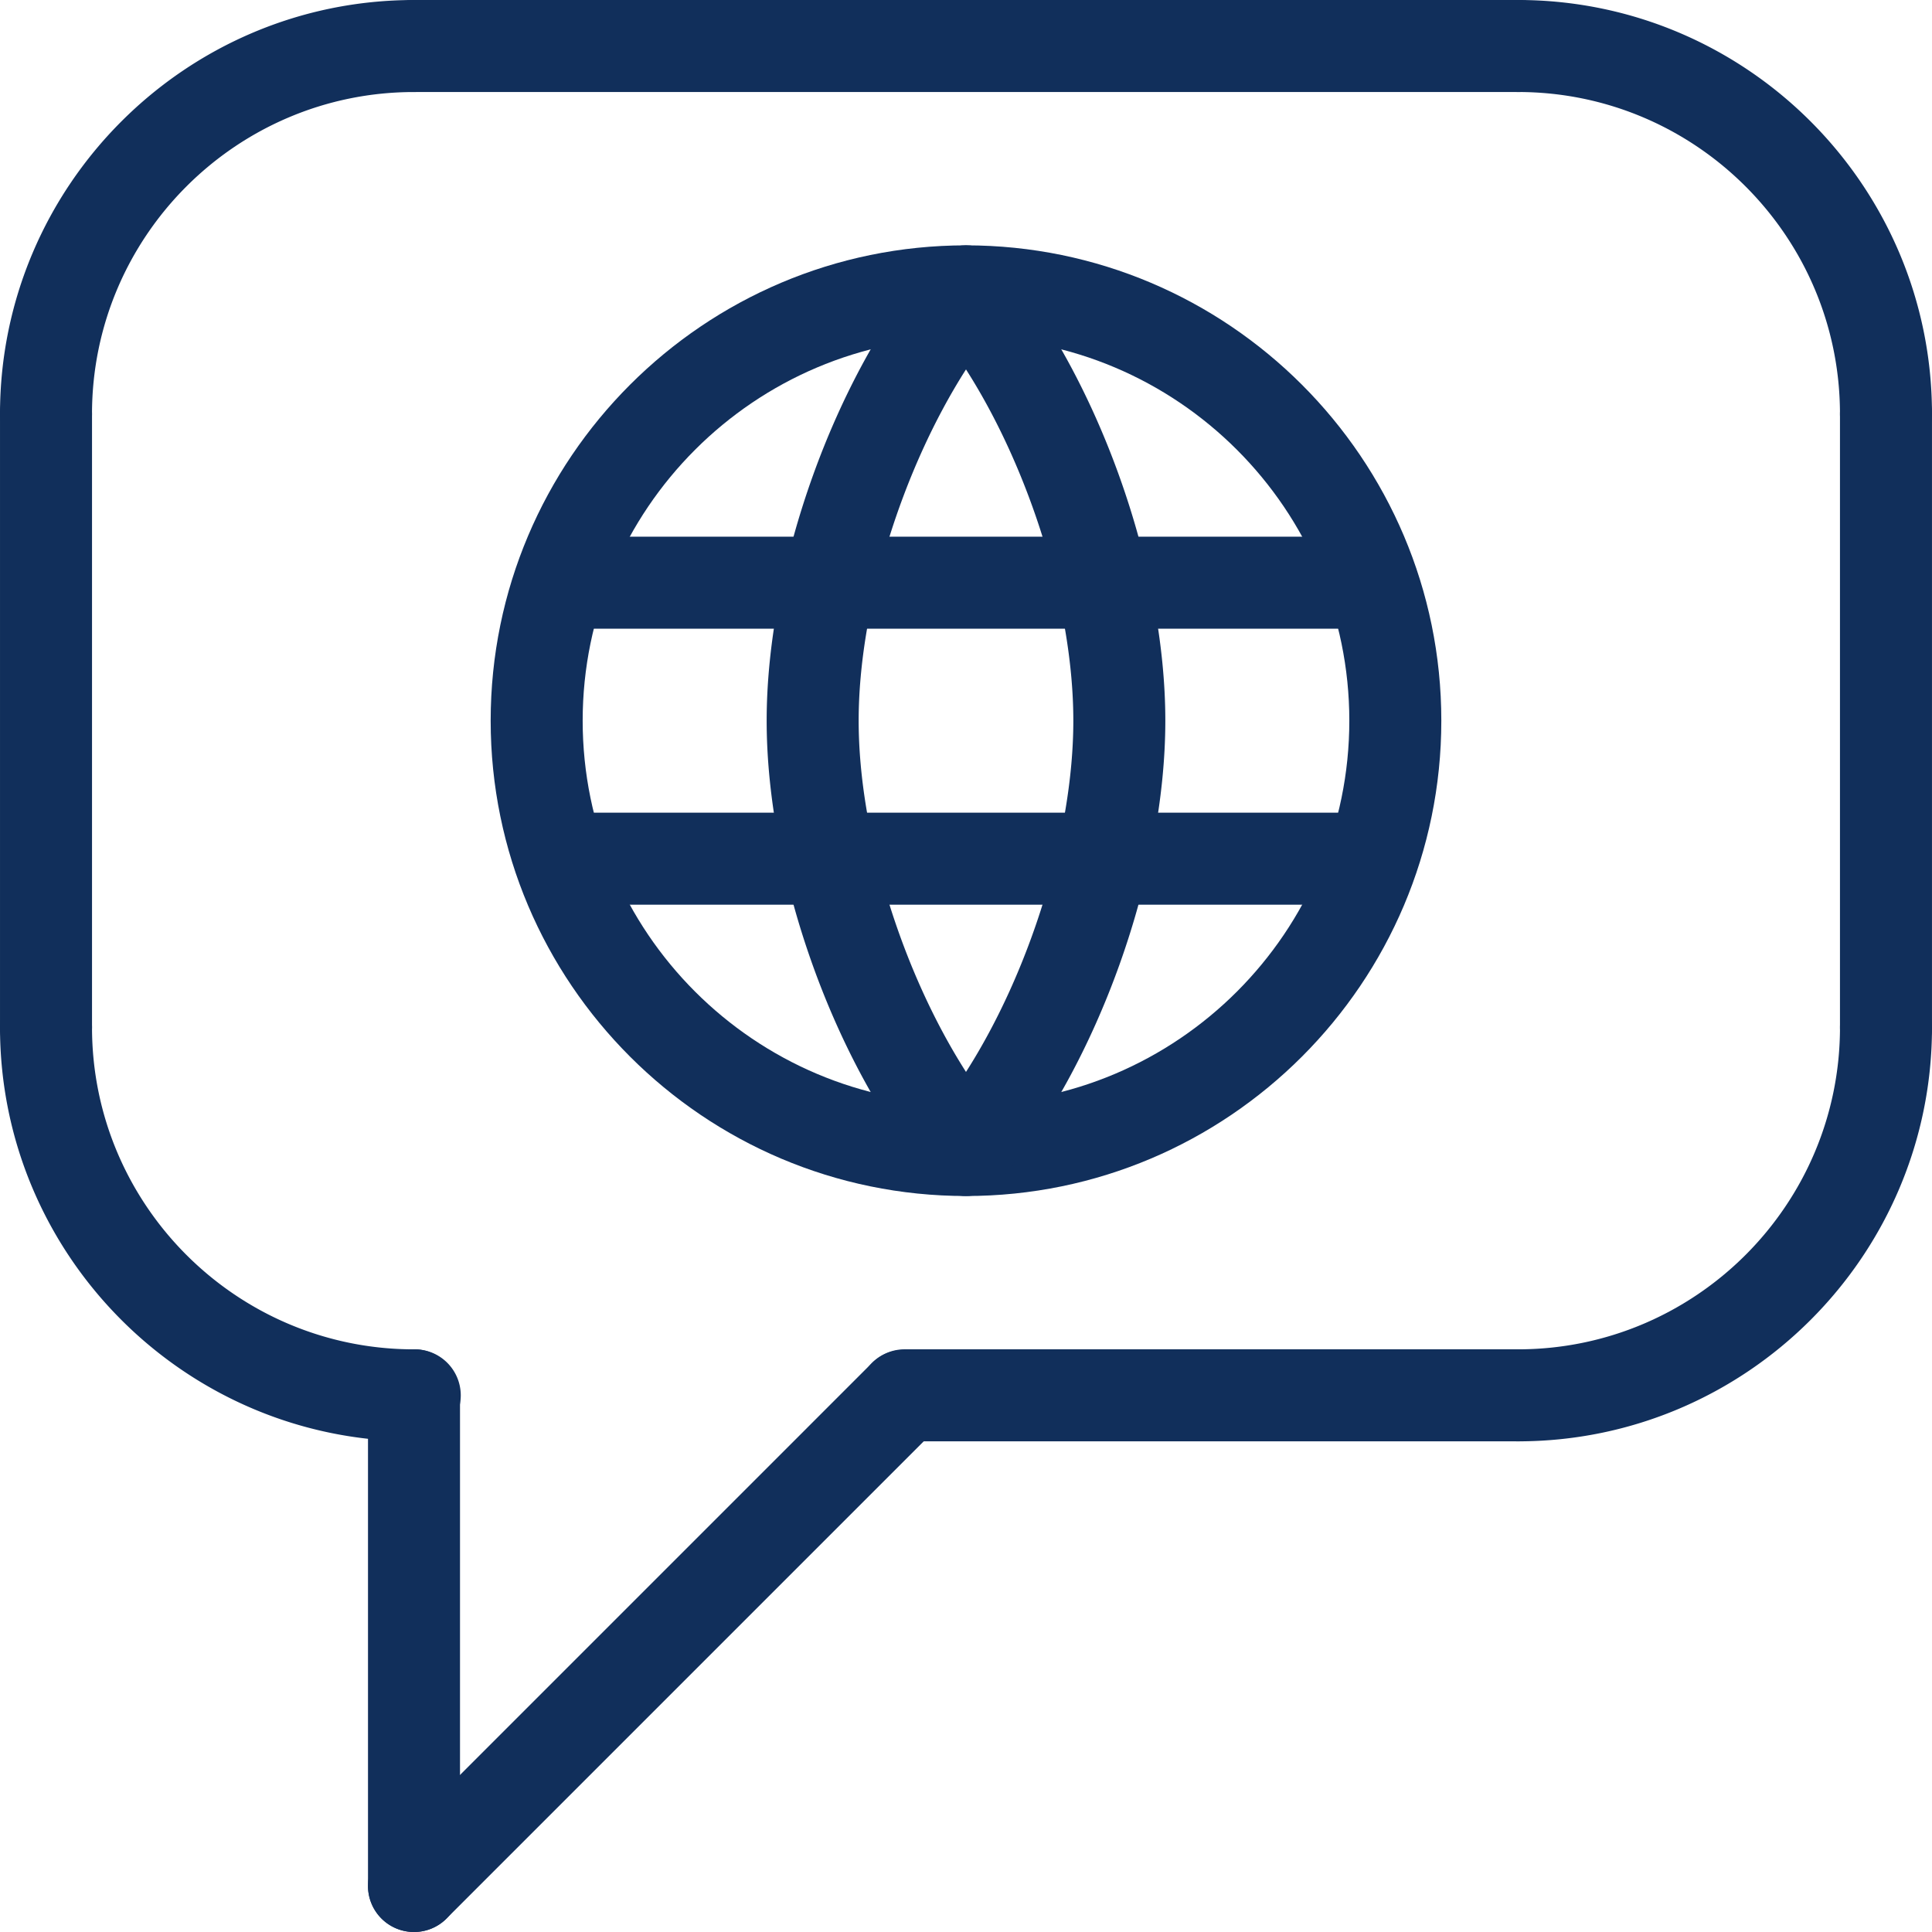 <svg preserveAspectRatio="xMidYMid meet" data-bbox="20 19.998 160.001 160.002" viewBox="20 19.998 160.001 160.002" height="200" width="200" xmlns="http://www.w3.org/2000/svg" data-type="color" role="presentation" aria-hidden="true"><defs><style>#comp-lcp41mi6 svg [data-color="1"]</style></defs>
                <g>
                    <path d="M23.81 58.095a3.81 3.81 0 0 1-3.81-3.81C20 35.38 35.381 20 54.286 20a3.81 3.81 0 1 1 0 7.62c-14.704 0-26.667 11.963-26.667 26.667a3.808 3.808 0 0 1-3.809 3.808z" fill="#112F5B" data-color="1"></path>
                    <path d="M176.19 58.095a3.81 3.81 0 0 1-3.81-3.81c0-14.704-11.962-26.667-26.667-26.667a3.81 3.81 0 1 1 0-7.62C164.619 20 180 35.38 180 54.286a3.809 3.809 0 0 1-3.81 3.809z" fill="#112F5B" data-color="1"></path>
                    <path d="M54.286 139.365c-18.905 0-34.286-15.38-34.286-34.286a3.81 3.81 0 1 1 7.62 0c0 14.704 11.962 26.667 26.667 26.667a3.81 3.81 0 1 1-.001 7.619z" fill="#112F5B" data-color="1"></path>
                    <path d="M54.286 180a3.81 3.81 0 0 1-3.81-3.81v-40.635a3.81 3.81 0 1 1 7.62 0v40.635a3.81 3.81 0 0 1-3.81 3.81z" fill="#112F5B" data-color="1"></path>
                    <path d="M54.286 180a3.81 3.81 0 0 1-2.693-6.504l40.635-40.635a3.81 3.81 0 0 1 5.387 5.388L56.98 178.884A3.8 3.8 0 0 1 54.286 180z" fill="#112F5B" data-color="1"></path>
                    <path d="M145.714 139.365a3.81 3.81 0 1 1 0-7.62c14.704 0 26.667-11.963 26.667-26.667a3.81 3.81 0 1 1 7.62 0c-.001 18.907-15.382 34.287-34.287 34.287z" fill="#112F5B" data-color="1"></path>
                    <path d="M145.714 139.365H94.921a3.81 3.81 0 1 1 0-7.62h50.794a3.81 3.81 0 1 1-.001 7.62z" fill="#112F5B" data-color="1"></path>
                    <path d="M145.714 27.619H54.286a3.81 3.81 0 1 1 0-7.619h91.429a3.81 3.81 0 1 1-.001 7.619z" fill="#112F5B" data-color="1"></path>
                    <path d="M176.19 108.889a3.81 3.81 0 0 1-3.81-3.81V54.286a3.81 3.81 0 1 1 7.62 0v50.794a3.809 3.809 0 0 1-3.81 3.809z" fill="#112F5B" data-color="1"></path>
                    <path d="M23.81 108.889a3.81 3.81 0 0 1-3.81-3.81V54.286a3.81 3.81 0 1 1 7.62 0v50.794a3.81 3.81 0 0 1-3.81 3.809z" fill="#112F5B" data-color="1"></path>
                    <path d="M100 119.048c-21.706 0-39.365-17.659-39.365-39.365S78.294 40.317 100 40.317s39.365 17.659 39.365 39.365-17.659 39.366-39.365 39.366zm0-71.111c-17.505 0-31.746 14.241-31.746 31.746S82.495 111.429 100 111.429s31.746-14.241 31.746-31.746S117.505 47.937 100 47.937z" fill="#112F5B" data-color="1"></path>
                    <path d="M133.2 72.063H66.794a3.81 3.81 0 1 1 0-7.62H133.2a3.81 3.81 0 1 1 0 7.62z" fill="#112F5B" data-color="1"></path>
                    <path d="M133.2 94.921H66.79a3.81 3.81 0 1 1 0-7.62h66.41a3.81 3.81 0 1 1 0 7.62z" fill="#112F5B" data-color="1"></path>
                    <path d="M100 119.048a3.81 3.81 0 0 1-2.927-1.371c-7.996-9.596-13.581-25.22-13.581-37.994s5.585-28.398 13.581-37.994a3.809 3.809 0 0 1 5.854 0c7.996 9.596 13.581 25.22 13.581 37.994s-5.585 28.398-13.581 37.994a3.81 3.81 0 0 1-2.927 1.371zm0-68.456c-5.291 8.277-8.889 19.753-8.889 29.09s3.598 20.813 8.889 29.09c5.291-8.277 8.889-19.753 8.889-29.09s-3.598-20.813-8.889-29.09z" fill="#112F5B" data-color="1"></path>
                </g>
            </svg>